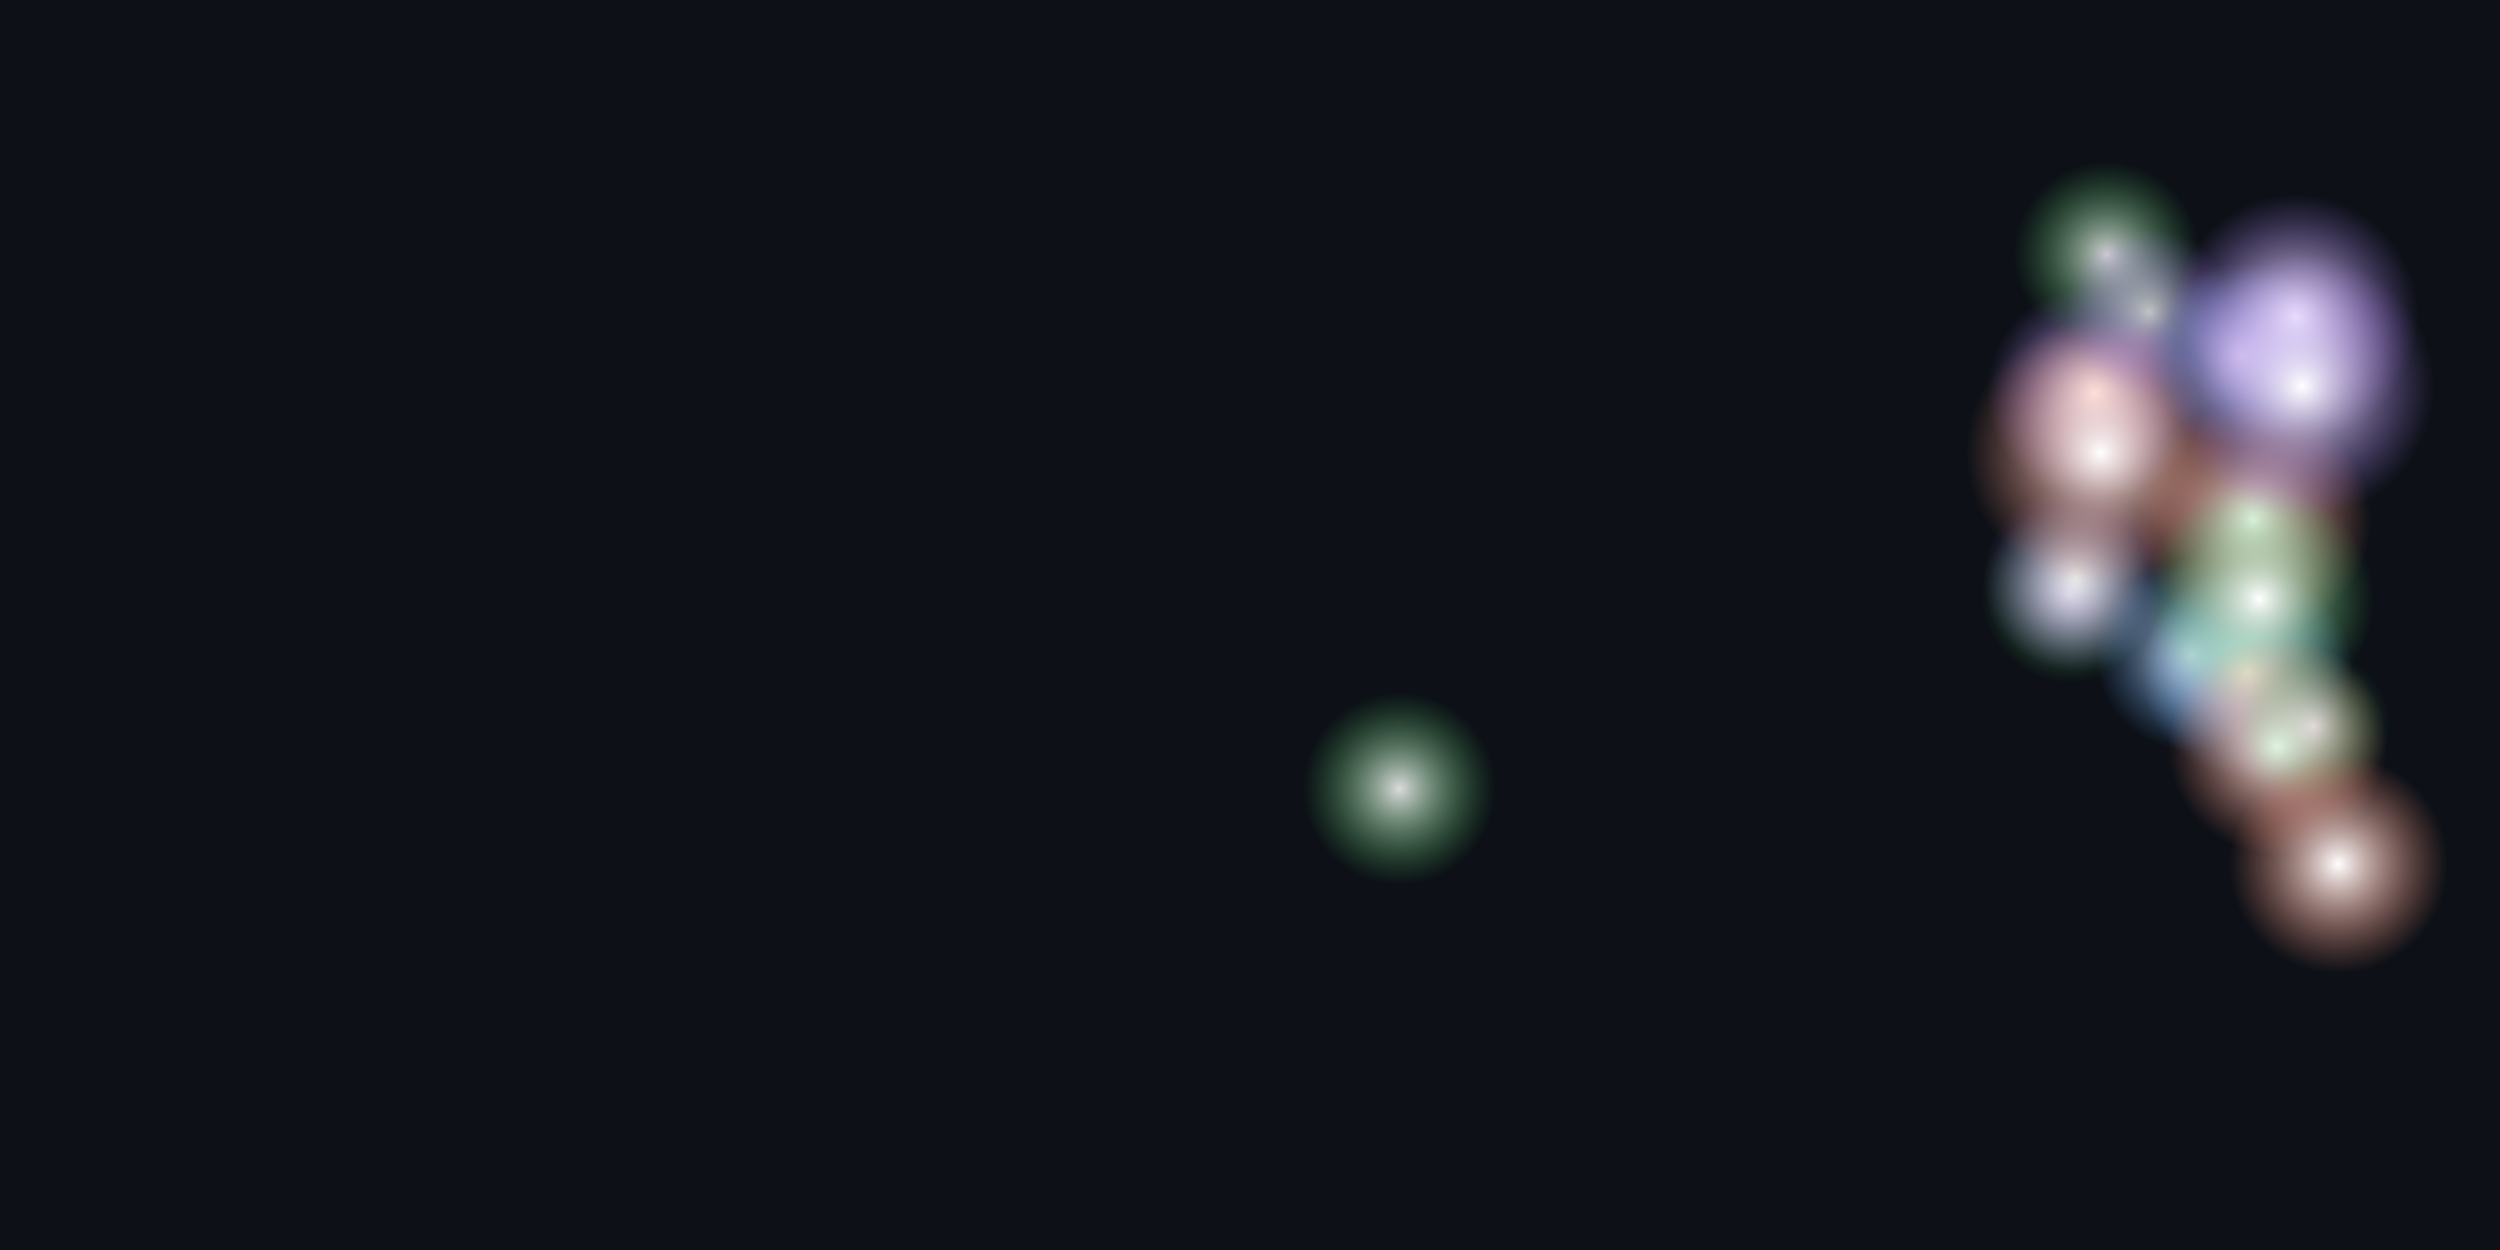 
<svg width="800" height="400" xmlns="http://www.w3.org/2000/svg">
  <defs>
        <radialGradient id="gradg209" cx="50%" cy="50%" r="50%">
          <stop offset="0%" style="stop-color:white; stop-opacity:0.85" />
          <stop offset="100%" style="stop-color:#3FB950; stop-opacity:0" />
        </radialGradient>
        
        <radialGradient id="gradg319" cx="50%" cy="50%" r="50%">
          <stop offset="0%" style="stop-color:white; stop-opacity:0.75" />
          <stop offset="100%" style="stop-color:#3FB950; stop-opacity:0" />
        </radialGradient>
        
        <radialGradient id="gradg320" cx="50%" cy="50%" r="50%">
          <stop offset="0%" style="stop-color:white; stop-opacity:0.80" />
          <stop offset="100%" style="stop-color:#A371F7; stop-opacity:0" />
        </radialGradient>
        
        <radialGradient id="gradg323" cx="50%" cy="50%" r="50%">
          <stop offset="0%" style="stop-color:white; stop-opacity:1.00" />
          <stop offset="100%" style="stop-color:#A371F7; stop-opacity:0" />
        </radialGradient>
        
        <radialGradient id="gradg324" cx="50%" cy="50%" r="50%">
          <stop offset="0%" style="stop-color:white; stop-opacity:1.00" />
          <stop offset="100%" style="stop-color:#F78166; stop-opacity:0" />
        </radialGradient>
        
        <radialGradient id="gradg325" cx="50%" cy="50%" r="50%">
          <stop offset="0%" style="stop-color:white; stop-opacity:0.80" />
          <stop offset="100%" style="stop-color:#3FB950; stop-opacity:0" />
        </radialGradient>
        
        <radialGradient id="gradg332" cx="50%" cy="50%" r="50%">
          <stop offset="0%" style="stop-color:white; stop-opacity:0.70" />
          <stop offset="100%" style="stop-color:#A371F7; stop-opacity:0" />
        </radialGradient>
        
        <radialGradient id="gradg339" cx="50%" cy="50%" r="50%">
          <stop offset="0%" style="stop-color:white; stop-opacity:0.85" />
          <stop offset="100%" style="stop-color:#58A6FF; stop-opacity:0" />
        </radialGradient>
        
        <radialGradient id="gradg347" cx="50%" cy="50%" r="50%">
          <stop offset="0%" style="stop-color:white; stop-opacity:0.80" />
          <stop offset="100%" style="stop-color:#58A6FF; stop-opacity:0" />
        </radialGradient>
        
        <radialGradient id="gradg348" cx="50%" cy="50%" r="50%">
          <stop offset="0%" style="stop-color:white; stop-opacity:1.00" />
          <stop offset="100%" style="stop-color:#58A6FF; stop-opacity:0" />
        </radialGradient>
        
        <radialGradient id="gradg349" cx="50%" cy="50%" r="50%">
          <stop offset="0%" style="stop-color:white; stop-opacity:1.00" />
          <stop offset="100%" style="stop-color:#F78166; stop-opacity:0" />
        </radialGradient>
        
        <radialGradient id="gradg350" cx="50%" cy="50%" r="50%">
          <stop offset="0%" style="stop-color:white; stop-opacity:1.00" />
          <stop offset="100%" style="stop-color:#3FB950; stop-opacity:0" />
        </radialGradient>
        
        <radialGradient id="gradg353" cx="50%" cy="50%" r="50%">
          <stop offset="0%" style="stop-color:white; stop-opacity:1.00" />
          <stop offset="100%" style="stop-color:#F78166; stop-opacity:0" />
        </radialGradient>
        
        <radialGradient id="gradg356" cx="50%" cy="50%" r="50%">
          <stop offset="0%" style="stop-color:white; stop-opacity:1.00" />
          <stop offset="100%" style="stop-color:#A371F7; stop-opacity:0" />
        </radialGradient>
        
        <radialGradient id="gradg357" cx="50%" cy="50%" r="50%">
          <stop offset="0%" style="stop-color:white; stop-opacity:1.00" />
          <stop offset="100%" style="stop-color:#A371F7; stop-opacity:0" />
        </radialGradient>
        
        <radialGradient id="gradg359" cx="50%" cy="50%" r="50%">
          <stop offset="0%" style="stop-color:white; stop-opacity:0.65" />
          <stop offset="100%" style="stop-color:#3FB950; stop-opacity:0" />
        </radialGradient>
        
        <radialGradient id="gradg363" cx="50%" cy="50%" r="50%">
          <stop offset="0%" style="stop-color:white; stop-opacity:1.00" />
          <stop offset="100%" style="stop-color:#F78166; stop-opacity:0" />
        </radialGradient>
        </defs>
  <rect width="800" height="400" fill="#0D1117"/><circle cx="447.80" cy="252.38" r="30.75" fill="url(#gradg209)"/><circle cx="662.44" cy="190.01" r="28.32" fill="url(#gradg319)"/><circle cx="664.39" cy="185.16" r="29.66" fill="url(#gradg320)"/><circle cx="670.24" cy="125.80" r="34.39" fill="url(#gradg323)"/><circle cx="672.20" cy="144.87" r="42.97" fill="url(#gradg324)"/><circle cx="674.15" cy="81.37" r="29.66" fill="url(#gradg325)"/><circle cx="687.80" cy="99.74" r="26.59" fill="url(#gradg332)"/><circle cx="701.46" cy="209.54" r="30.75" fill="url(#gradg339)"/><circle cx="717.07" cy="113.63" r="29.66" fill="url(#gradg347)"/><circle cx="719.02" cy="215.12" r="33.82" fill="url(#gradg348)"/><circle cx="720.98" cy="166.43" r="37.67" fill="url(#gradg349)"/><circle cx="722.93" cy="191.64" r="36.64" fill="url(#gradg350)"/><circle cx="728.78" cy="238.73" r="34.91" fill="url(#gradg353)"/><circle cx="734.63" cy="101.57" r="39.31" fill="url(#gradg356)"/><circle cx="736.59" cy="123.58" r="42.28" fill="url(#gradg357)"/><circle cx="740.49" cy="232.28" r="24.16" fill="url(#gradg359)"/><circle cx="748.29" cy="276.51" r="34.91" fill="url(#gradg363)"/>
</svg>
